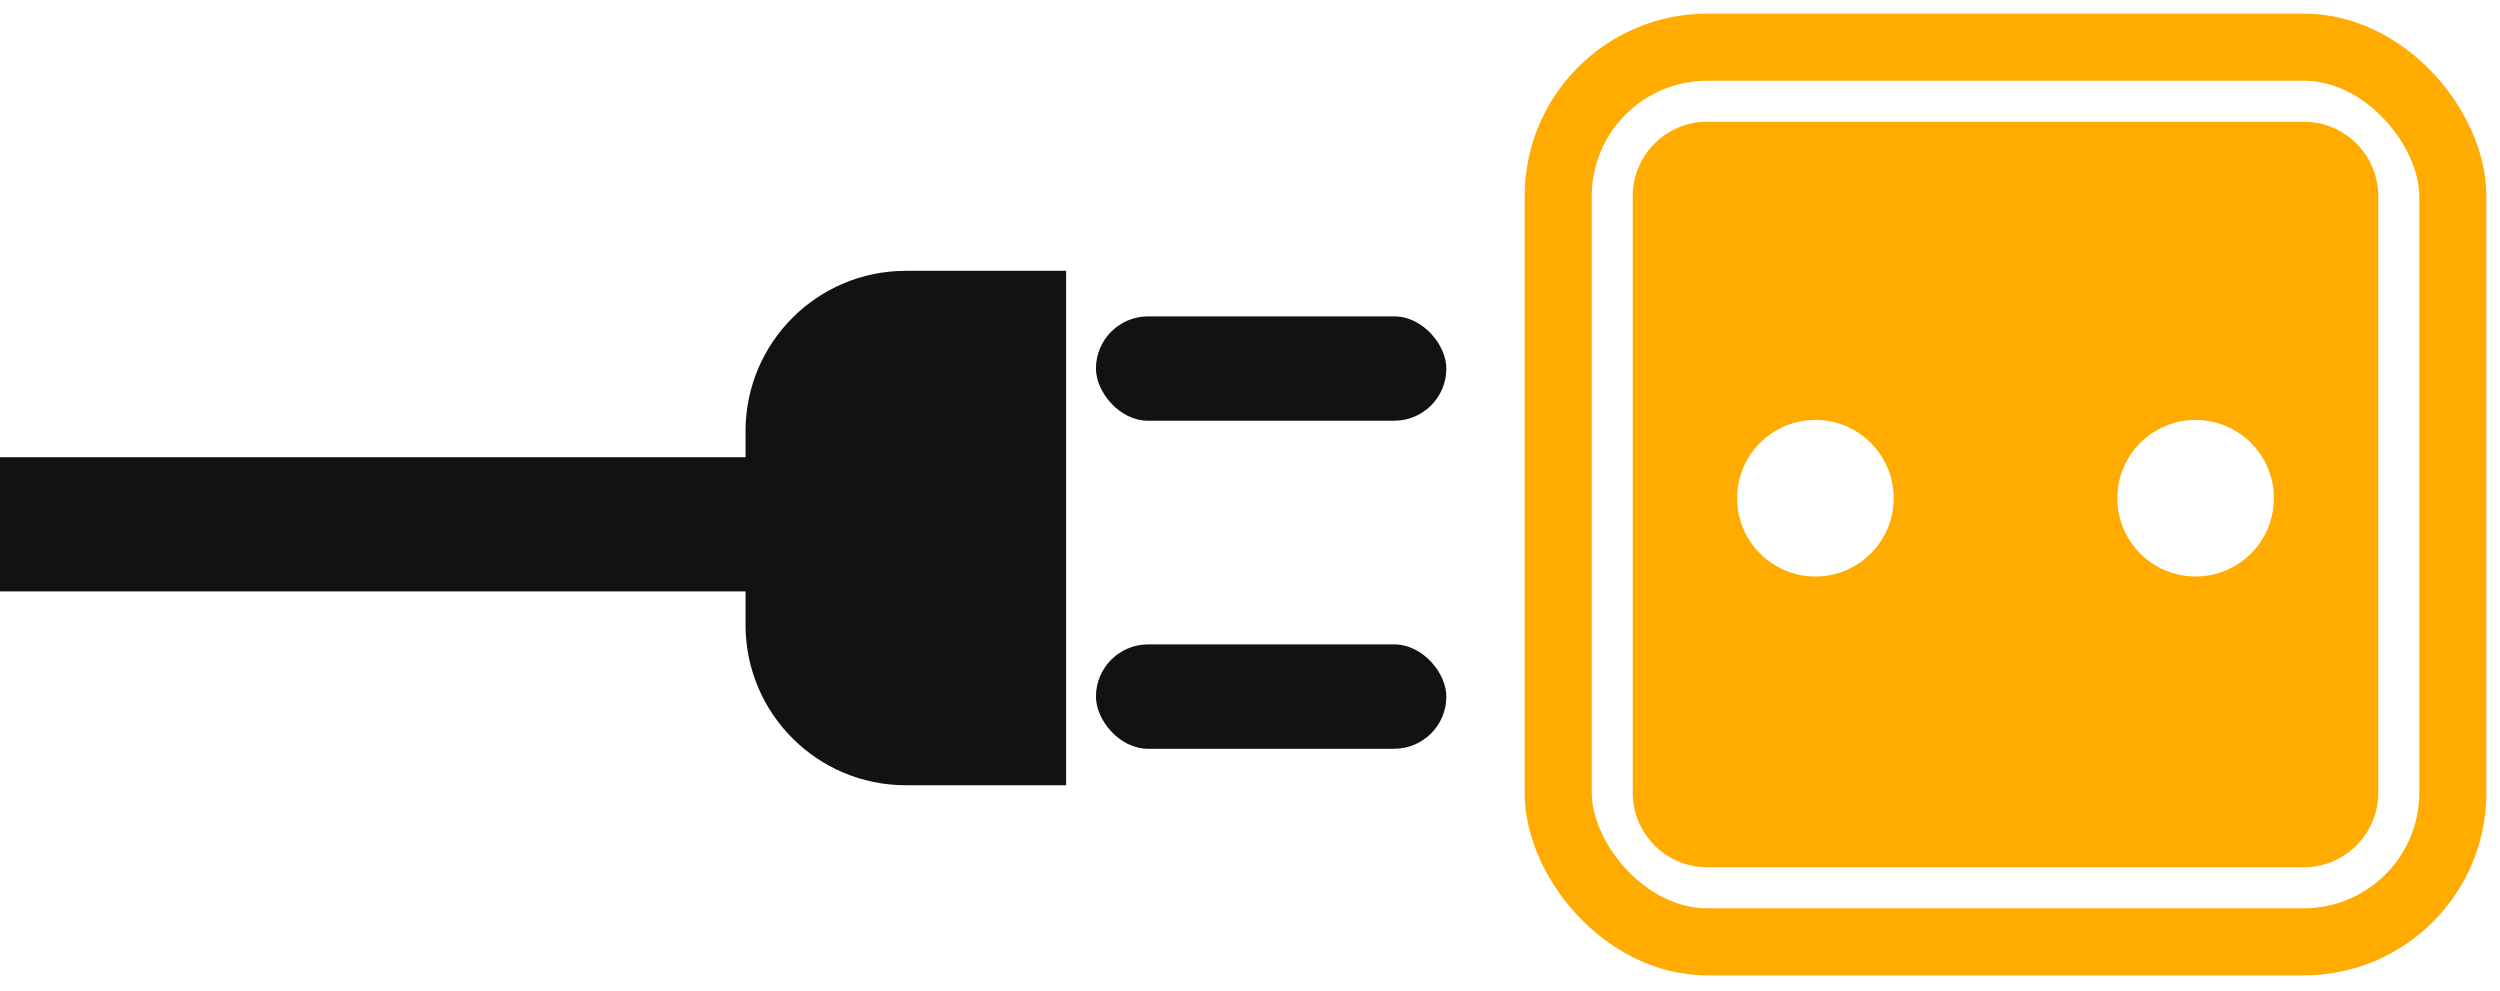 <svg width="159" height="63" viewBox="0 0 159 63" fill="none" xmlns="http://www.w3.org/2000/svg">
<path d="M47.416 27.419C47.416 21.789 51.981 17.225 57.611 17.225H67.805V49.942H57.611C51.981 49.942 47.416 45.378 47.416 39.747V27.419Z" fill="#121212"/>
<rect y="29.079" width="48.839" height="8.535" fill="#121212"/>
<rect x="69.702" y="20.121" width="22.286" height="6.638" rx="3.319" fill="#121212"/>
<rect x="69.702" y="40.984" width="22.286" height="6.638" rx="3.319" fill="#121212"/>
<rect x="99.1" y="3" width="56.9" height="56.9" rx="9.483" stroke="#FFAB00" stroke-width="4.267"/>
<path fill-rule="evenodd" clip-rule="evenodd" d="M103.842 12.483C103.842 9.864 105.965 7.741 108.584 7.741H146.517C149.135 7.741 151.258 9.864 151.258 12.483V50.416C151.258 53.035 149.135 55.158 146.517 55.158H108.584C105.965 55.158 103.842 53.035 103.842 50.416V12.483ZM120.438 31.686C120.438 34.436 118.209 36.665 115.459 36.665C112.709 36.665 110.48 34.436 110.48 31.686C110.48 28.937 112.709 26.708 115.459 26.708C118.209 26.708 120.438 28.937 120.438 31.686ZM139.641 36.665C142.391 36.665 144.62 34.436 144.62 31.686C144.62 28.937 142.391 26.708 139.641 26.708C136.892 26.708 134.663 28.937 134.663 31.686C134.663 34.436 136.892 36.665 139.641 36.665Z" fill="#FFAB00"/>
</svg>
